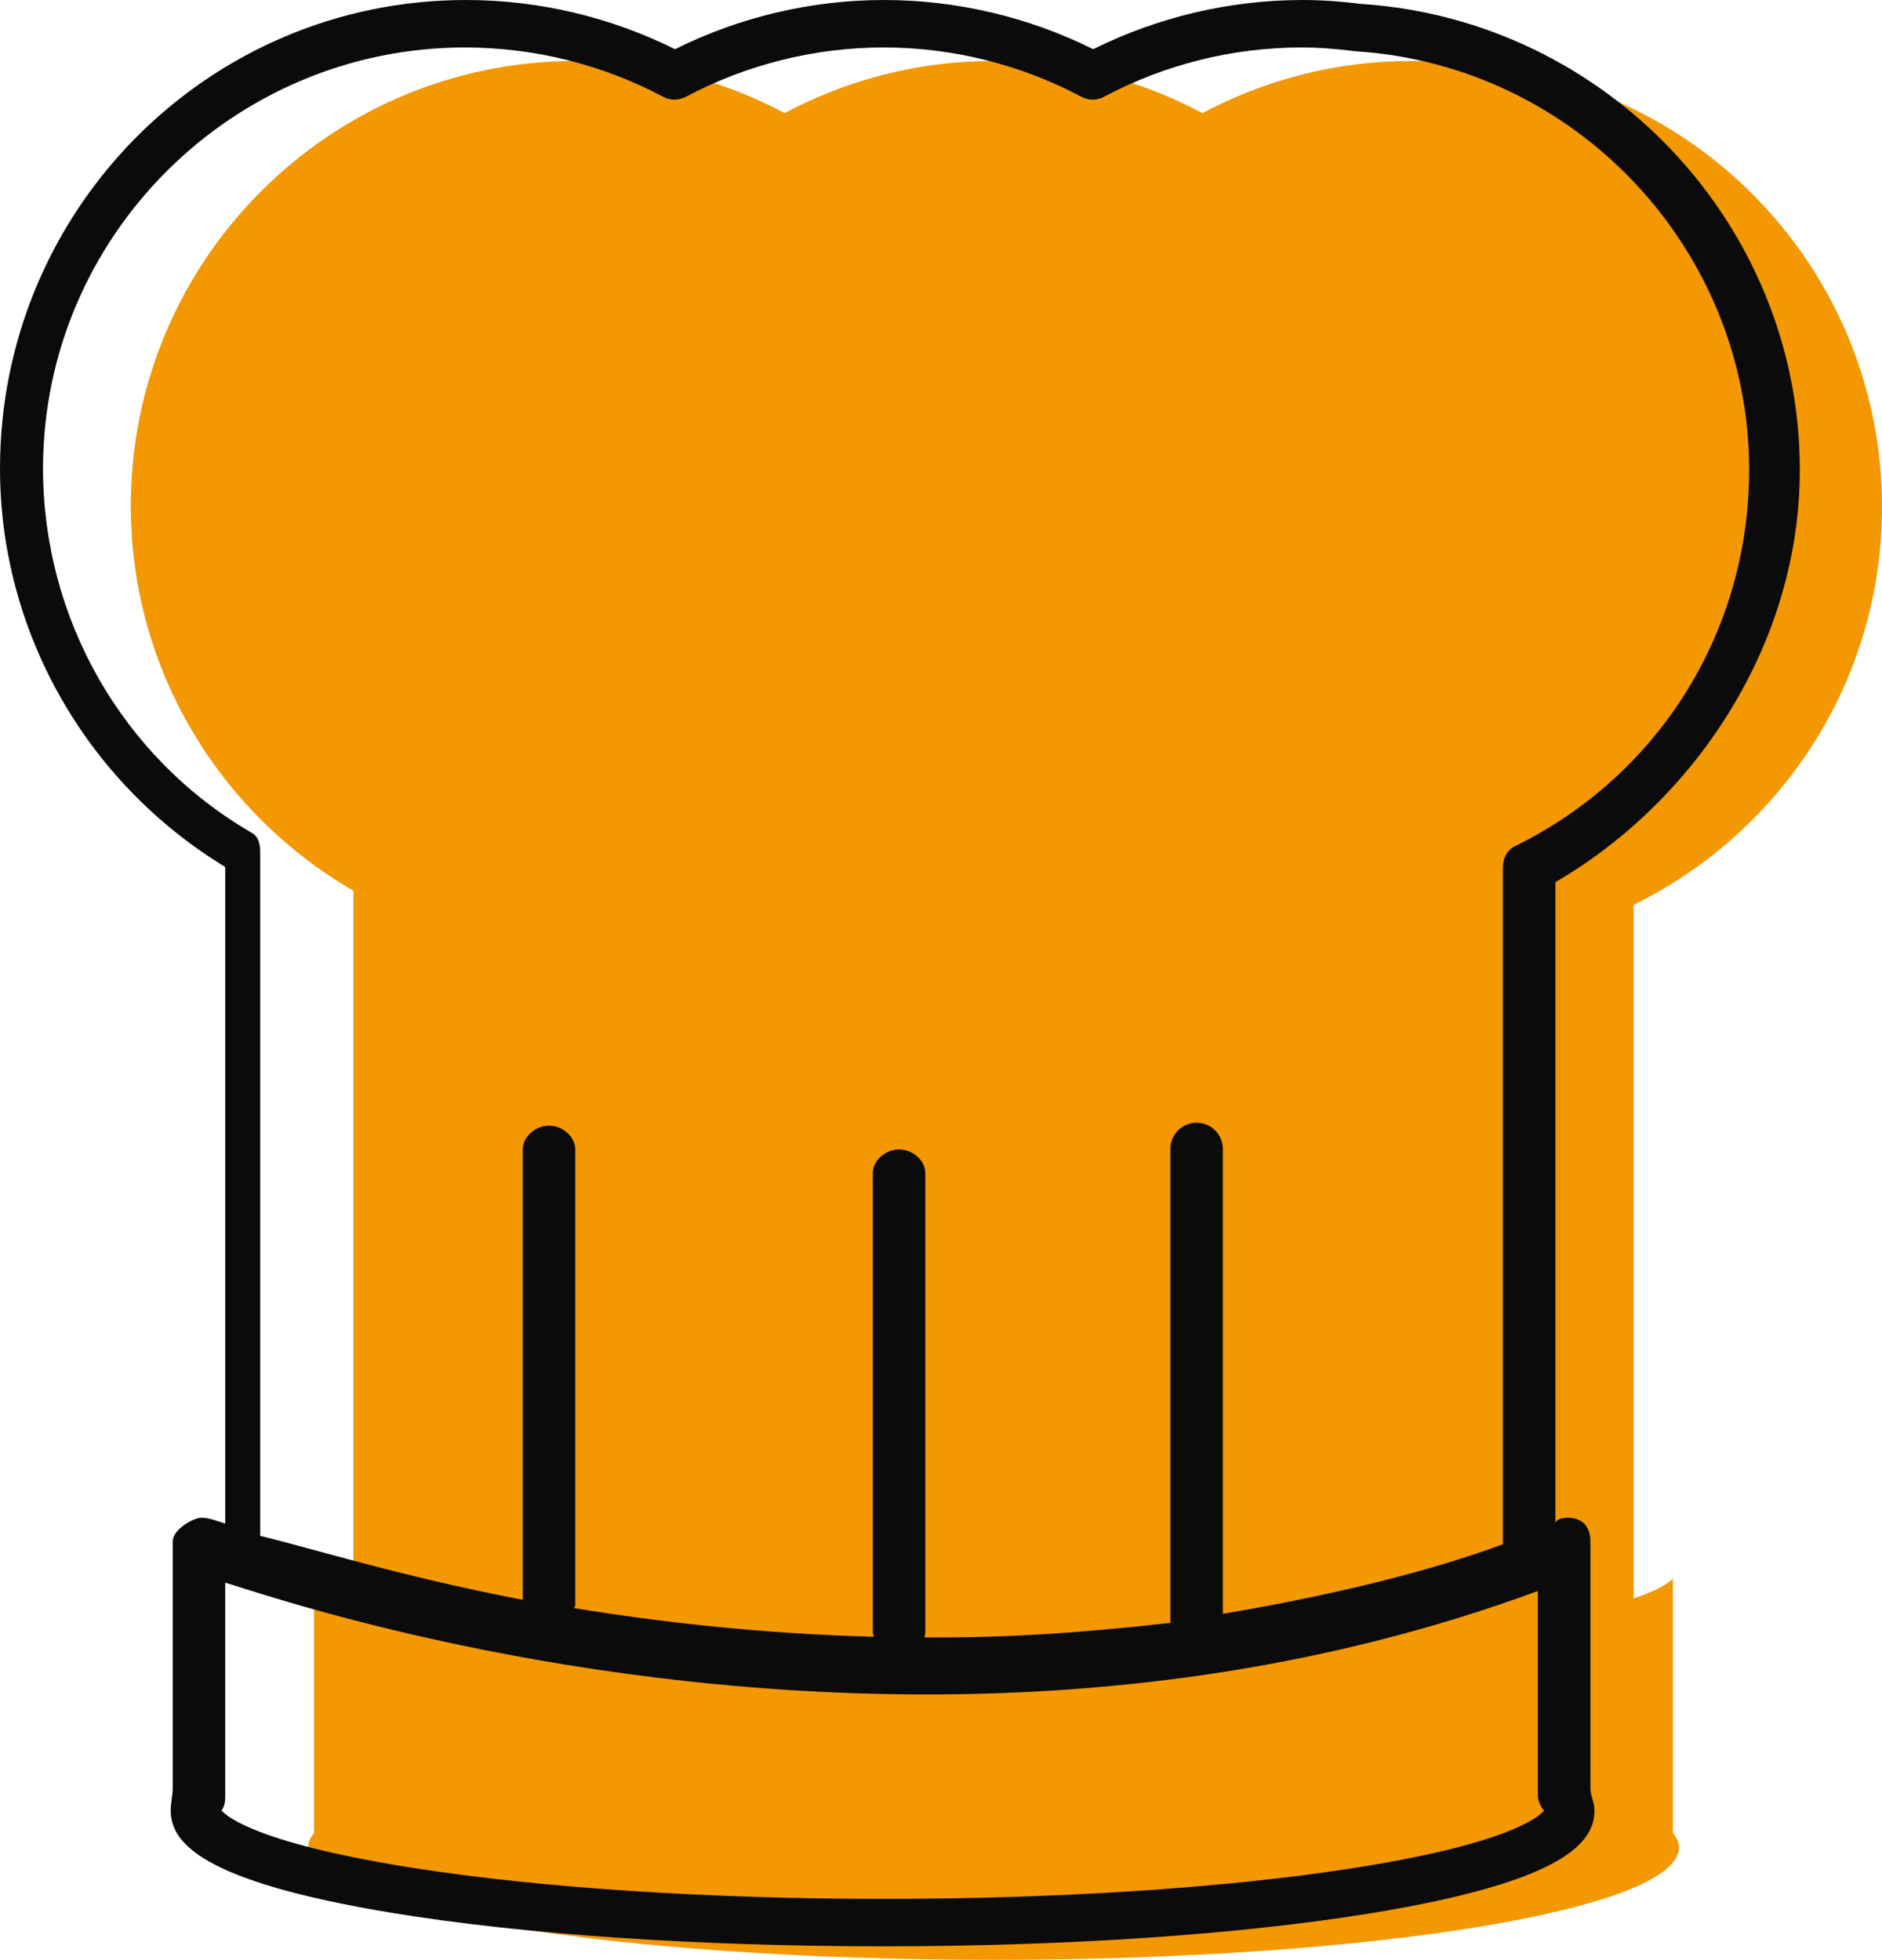<svg version="1.1" id="图层_1" x="0px" y="0px" width="107.529px" height="111.994px" viewBox="0 0 107.529 111.994" enable-background="new 0 0 107.529 111.994" xml:space="preserve" xmlns="http://www.w3.org/2000/svg" xmlns:xlink="http://www.w3.org/1999/xlink" xmlns:xml="http://www.w3.org/XML/1998/namespace">
  <path fill="#F39800" d="M107.529,28.973c0-13.437-10.464-24.404-23.685-25.266c-1.052-0.133-2.114-0.224-3.203-0.224
	c-4.314,0-8.377,1.083-11.937,2.981c-3.56-1.898-7.619-2.981-11.938-2.981c-4.314,0-8.375,1.083-11.937,2.981
	c-3.561-1.898-7.619-2.981-11.937-2.981c-14.037,0-25.418,11.381-25.418,25.42c0,9.408,5.124,17.602,12.721,21.998V91.34
	c-1.077-0.356-1.845-0.733-2.247-1.124v14.521c-0.218,0.273-0.343,0.553-0.343,0.838c-0.001,3.544,17.53,6.418,39.159,6.418
	c21.626,0,39.163-2.875,39.163-6.42c0-0.285-0.126-0.563-0.346-0.838v-14.52c-0.401,0.391-1.168,0.766-2.246,1.124V51.707
	C101.737,47.575,107.529,38.961,107.529,28.973z" class="color c1"/>
  <path fill="#0C0B0B" d="M102.834,26.845c0-14.001-11.05-25.685-25.021-26.617C76.565,0.073,75.452,0,74.426,0
	c-4.134,0-8.271,0.97-11.965,2.812C58.768,0.97,54.641,0,50.508,0c-4.132,0-8.249,0.97-11.942,2.812C34.873,0.97,30.76,0,26.627,0
	C11.863,0,0,12.012,0,26.776c0,9.249,4.868,17.899,12.868,22.766v37.523c-1-0.34-1.316-0.43-1.797-0.227
	c-0.502,0.212-1.203,0.704-1.203,1.249v14.109c0,0.401-0.115,0.821-0.115,1.249c0,1.773,1.545,4.045,12.721,5.877
	c7.466,1.224,17.435,1.898,27.965,1.898c10.532,0,20.474-0.675,27.938-1.898c11.178-1.832,12.724-4.104,12.724-5.877
	c0-0.428-0.231-0.846-0.231-1.249v-14.11c0-0.544-0.203-1.037-0.705-1.249c-0.479-0.203-1.295-0.112-1.295,0.226V50.409
	C96.868,45.75,102.834,36.798,102.834,26.845z M77.045,106.793c-7.213,1.106-16.642,1.716-26.551,1.716
	c-9.905,0-19.336-0.609-26.547-1.716c-9.092-1.396-10.979-2.962-11.292-3.34c0.191-0.24,0.213-0.538,0.213-0.845V90.444
	c1,0.225,17.891,6.384,40.068,6.384c10.901,0,22.932-1.494,34.932-5.912v11.692c0,0.306,0.148,0.604,0.339,0.844
	c0.001,0.001,0.024,0.001,0.025,0.002C87.918,103.833,86.132,105.399,77.045,106.793z M13.035,90.366V90.34
	c0.003,0.001,0.006,0.002,0.009,0.003L13.035,90.366z M86.548,48.362c-0.464,0.228-0.68,0.7-0.68,1.217v38.669
	c-5,1.84-11,3.13-16,3.97v-26.56c0-0.829-0.672-1.5-1.5-1.5s-1.5,0.671-1.5,1.5v27c0,0.026,0.007,0.052,0.008,0.079
	c-5.476,0.615-9.525,0.855-14.061,0.834c0.051-0.144,0.053-0.295,0.053-0.454V67.04c0-0.75-0.748-1.359-1.5-1.359
	c-0.75,0-1.5,0.609-1.5,1.359v26.077c0,0.146,0.014,0.282,0.057,0.413c-6.313-0.168-12.088-0.815-17.134-1.639
	c0.005-0.045,0.077-0.088,0.077-0.133V65.681c0-0.75-0.75-1.357-1.5-1.357s-1.5,0.609-1.5,1.357v25.738c-7-1.339-12-2.934-15-3.652
	V48.773c0-0.483-0.051-0.931-0.47-1.174c-7.432-4.298-11.94-12.277-11.94-20.823c0-13.269,10.846-24.064,24.113-24.064
	c3.929,0,7.861,0.976,11.322,2.822c0.397,0.213,0.892,0.213,1.29,0c3.464-1.846,7.377-2.822,11.304-2.822
	c3.931,0,7.841,0.976,11.306,2.822c0.398,0.213,0.878,0.213,1.277,0c3.461-1.846,7.369-2.822,11.299-2.822
	c0.92,0,1.885,0.067,3.032,0.212c0.027,0.003,0.055,0.006,0.082,0.008c12.568,0.819,22.455,11.324,22.455,23.913
	C99.938,36.04,94.831,44.286,86.548,48.362z" class="color c2"/>
</svg>